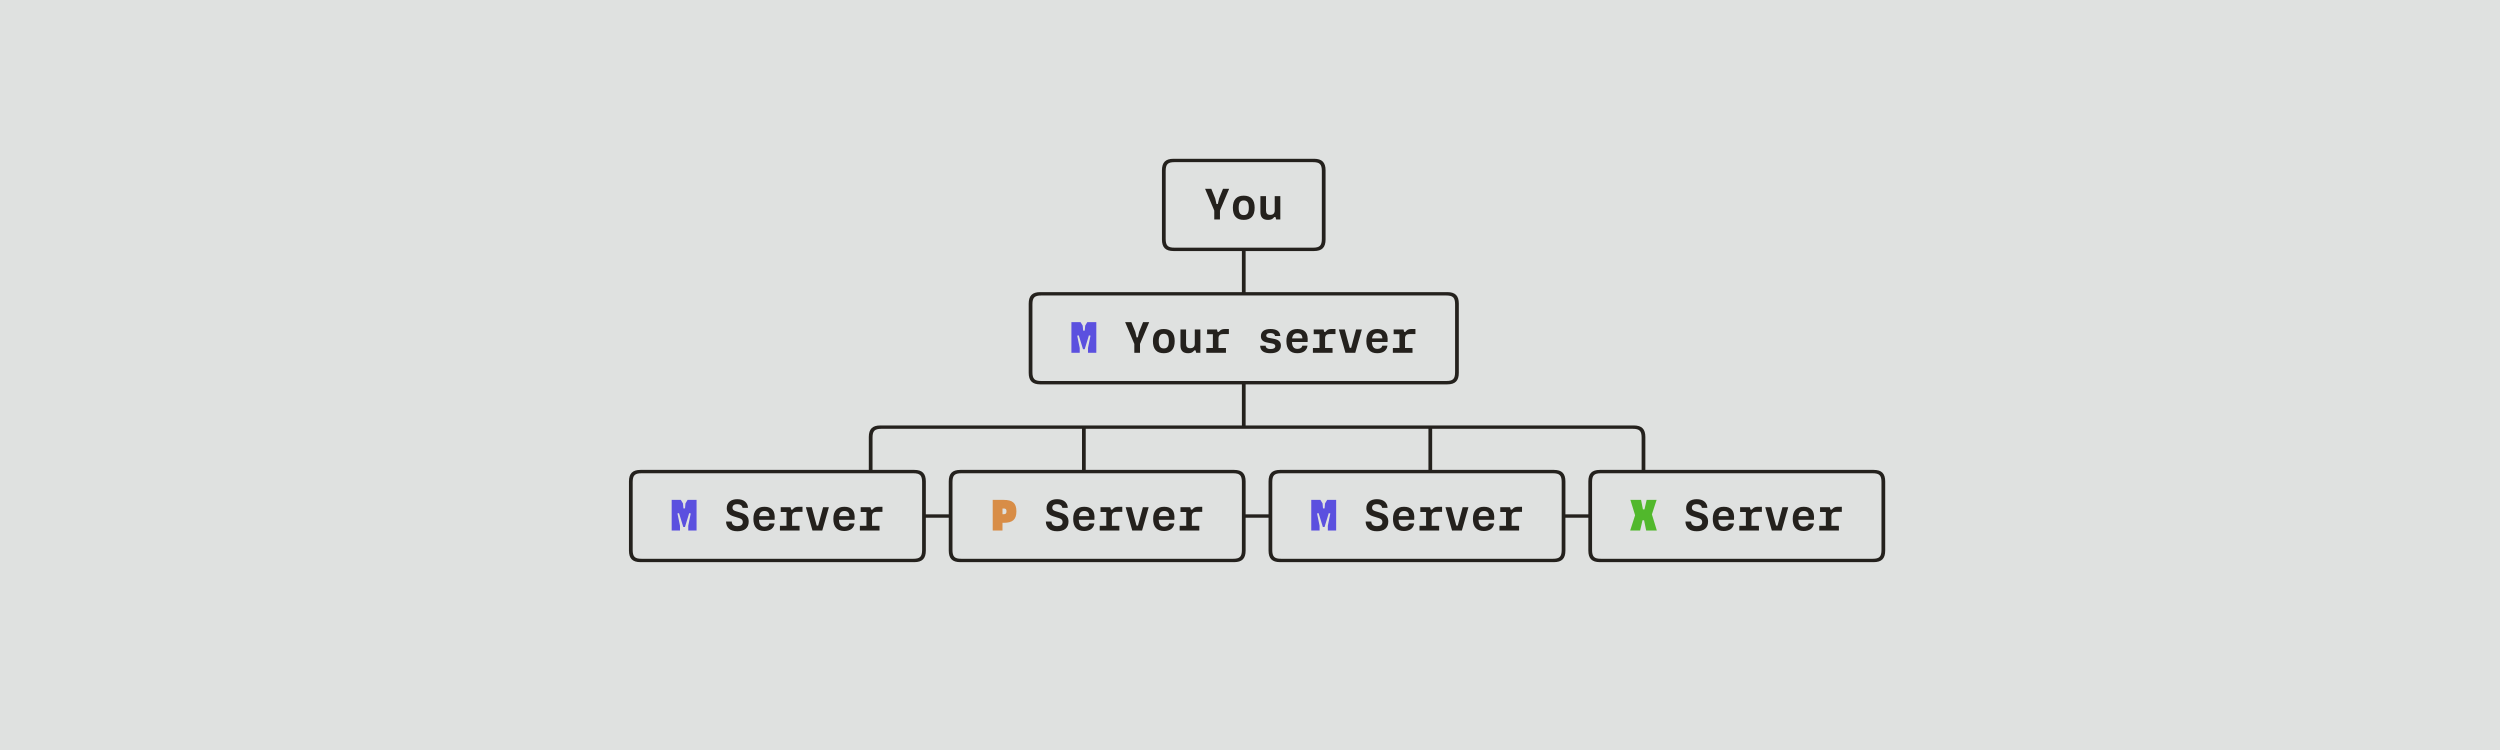 <svg width="1800" height="540" viewBox="0 0 1800 540" fill="none" xmlns="http://www.w3.org/2000/svg">
<rect width="1800" height="540" fill="#DFE1E0"/>
<path d="M836.6 122.64V138.16H839.288V123.152C839.288 118.256 840.792 116.752 845.688 116.752H847.704V114.32H844.92C839.192 114.32 836.6 116.912 836.6 122.64ZM847.371 116.752H866.891V114.32H847.371V116.752ZM866.559 116.752H886.079V114.32H866.559V116.752ZM885.746 116.752H905.266V114.32H885.746V116.752ZM904.934 116.752H924.454V114.32H904.934V116.752ZM924.121 116.752H943.641V114.32H924.121V116.752ZM951.725 123.152V138.16H954.413V122.64C954.413 116.912 951.821 114.32 946.093 114.32H943.309V116.752H945.325C950.221 116.752 951.725 118.256 951.725 123.152ZM836.6 170.16H839.288V125.36H836.6V170.16ZM874.271 158H878.367V151.6L884.991 135.92H880.575L877.727 142.96L876.831 146.896H875.871L874.975 142.96L872.127 135.92H867.647L874.271 151.6V158ZM895.506 158.32C900.658 158.32 903.346 155.44 903.346 149.584C903.346 143.76 900.658 140.88 895.506 140.88C890.354 140.88 887.666 143.76 887.666 149.584C887.666 155.44 890.354 158.32 895.506 158.32ZM891.858 149.584C891.858 145.872 892.978 144.336 895.506 144.336C898.034 144.336 899.154 145.872 899.154 149.584C899.154 153.296 898.034 154.864 895.506 154.864C892.978 154.864 891.858 153.328 891.858 149.584ZM921.83 141.2H917.798V151.536C917.798 153.616 916.678 154.704 914.534 154.704C912.486 154.704 911.526 153.712 911.526 151.536V141.2H907.494V152.656C907.494 156.432 909.286 158.32 912.966 158.32C914.502 158.32 915.718 158 916.518 157.232L917.478 156.272H918.374L918.822 158H921.83V141.2ZM951.725 170.16H954.413V125.36H951.725V170.16ZM844.92 180.752H847.704V178.32H845.688C840.792 178.32 839.288 176.816 839.288 171.92V157.36H836.6V172.432C836.6 178.16 839.192 180.752 844.92 180.752ZM847.371 180.752H866.891V178.32H847.371V180.752ZM866.559 180.752H886.079V178.32H866.559V180.752ZM894.162 202.16H896.85V180.752H905.266V178.32H885.746V180.752H894.162V202.16ZM904.934 180.752H924.454V178.32H904.934V180.752ZM924.121 180.752H943.641V178.32H924.121V180.752ZM943.309 180.752H946.093C951.821 180.752 954.413 178.16 954.413 172.432V157.36H951.725V171.92C951.725 176.816 950.221 178.32 945.325 178.32H943.309V180.752ZM740.662 218.64V234.16H743.35V219.152C743.35 214.256 744.854 212.752 749.75 212.752H751.766V210.32H748.982C743.254 210.32 740.662 212.912 740.662 218.64ZM751.434 212.752H770.954V210.32H751.434V212.752ZM770.621 212.752H790.141V210.32H770.621V212.752ZM789.809 212.752H809.329V210.32H789.809V212.752ZM808.996 212.752H828.516V210.32H808.996V212.752ZM828.184 212.752H847.704V210.32H828.184V212.752ZM847.371 212.752H866.891V210.32H847.371V212.752ZM866.559 212.752H886.079V210.32H866.559V212.752ZM885.746 212.752H905.266V210.32H896.85V189.36H894.162V210.32H885.746V212.752ZM904.934 212.752H924.454V210.32H904.934V212.752ZM924.121 212.752H943.641V210.32H924.121V212.752ZM943.309 212.752H962.829V210.32H943.309V212.752ZM962.496 212.752H982.016V210.32H962.496V212.752ZM981.684 212.752H1001.2V210.32H981.684V212.752ZM1000.87 212.752H1020.39V210.32H1000.87V212.752ZM1020.06 212.752H1039.58V210.32H1020.06V212.752ZM1047.66 219.152V234.16H1050.35V218.64C1050.35 212.912 1047.76 210.32 1042.03 210.32H1039.25V212.752H1041.26C1046.16 212.752 1047.66 214.256 1047.66 219.152ZM740.662 266.16H743.35V221.36H740.662V266.16ZM816.708 254H820.804V247.6L827.428 231.92H823.012L820.164 238.96L819.268 242.896H818.308L817.412 238.96L814.564 231.92H810.084L816.708 247.6V254ZM837.944 254.32C843.096 254.32 845.784 251.44 845.784 245.584C845.784 239.76 843.096 236.88 837.944 236.88C832.792 236.88 830.104 239.76 830.104 245.584C830.104 251.44 832.792 254.32 837.944 254.32ZM834.296 245.584C834.296 241.872 835.416 240.336 837.944 240.336C840.472 240.336 841.592 241.872 841.592 245.584C841.592 249.296 840.472 250.864 837.944 250.864C835.416 250.864 834.296 249.328 834.296 245.584ZM864.267 237.2H860.235V247.536C860.235 249.616 859.115 250.704 856.971 250.704C854.923 250.704 853.963 249.712 853.963 247.536V237.2H849.931V248.656C849.931 252.432 851.723 254.32 855.403 254.32C856.939 254.32 858.155 254 858.955 253.232L859.915 252.272H860.811L861.259 254H864.267V237.2ZM868.543 254H882.687V250.576H877.311V243.536C877.311 241.552 878.431 240.528 880.607 240.528H884.799V236.88H882.047C880.511 236.88 879.295 237.2 878.495 237.968L877.567 238.928H876.639L876.223 237.2H869.119V240.624H873.279V250.576H868.543V254ZM914.694 254.32C919.59 254.32 922.246 252.432 922.246 248.816C922.246 246.128 920.742 244.656 917.286 243.984L913.382 243.216C912.262 242.992 911.686 242.48 911.686 241.616C911.686 240.464 912.742 239.792 914.662 239.792C916.582 239.792 917.83 240.464 918.022 241.936H921.83C921.638 238.256 918.662 236.88 914.79 236.88C910.342 236.88 907.846 238.704 907.846 242.064C907.846 244.464 909.19 246 912.134 246.576L916.198 247.376C917.542 247.664 918.214 248.272 918.214 249.264C918.214 250.608 916.998 251.312 914.822 251.312C912.678 251.312 911.366 250.608 911.27 248.912H907.302C907.43 252.88 910.342 254.32 914.694 254.32ZM934.073 254.32C938.361 254.32 941.017 252.304 941.401 248.88H937.657C937.369 250.448 936.057 251.184 934.201 251.184C931.609 251.184 930.361 249.712 930.201 246.256H941.465C942.073 239.792 939.513 236.88 934.169 236.88C928.985 236.88 926.201 239.76 926.201 245.584C926.201 251.44 928.953 254.32 934.073 254.32ZM930.329 243.632C930.713 241.104 931.929 239.92 934.169 239.92C936.537 239.92 937.657 241.232 937.721 243.632H930.329ZM945.293 254H959.437V250.576H954.061V243.536C954.061 241.552 955.181 240.528 957.357 240.528H961.549V236.88H958.797C957.261 236.88 956.045 237.2 955.245 237.968L954.317 238.928H953.389L952.973 237.2H945.869V240.624H950.029V250.576H945.293V254ZM968.736 254H975.776L980.544 237.2H976.384L972.832 250.416H971.776L968.224 237.2H963.968L968.736 254ZM991.636 254.32C995.924 254.32 998.58 252.304 998.964 248.88H995.22C994.932 250.448 993.62 251.184 991.764 251.184C989.172 251.184 987.924 249.712 987.764 246.256H999.028C999.636 239.792 997.076 236.88 991.732 236.88C986.548 236.88 983.764 239.76 983.764 245.584C983.764 251.44 986.516 254.32 991.636 254.32ZM987.892 243.632C988.276 241.104 989.492 239.92 991.732 239.92C994.1 239.92 995.22 241.232 995.284 243.632H987.892ZM1002.86 254H1017V250.576H1011.62V243.536C1011.62 241.552 1012.74 240.528 1014.92 240.528H1019.11V236.88H1016.36C1014.82 236.88 1013.61 237.2 1012.81 237.968L1011.88 238.928H1010.95L1010.54 237.2H1003.43V240.624H1007.59V250.576H1002.86V254ZM1047.66 266.16H1050.35V221.36H1047.66V266.16ZM748.982 276.752H751.766V274.32H749.75C744.854 274.32 743.35 272.816 743.35 267.92V253.36H740.662V268.432C740.662 274.16 743.254 276.752 748.982 276.752ZM751.434 276.752H770.954V274.32H751.434V276.752ZM770.621 276.752H790.141V274.32H770.621V276.752ZM789.809 276.752H809.329V274.32H789.809V276.752ZM808.996 276.752H828.516V274.32H808.996V276.752ZM828.184 276.752H847.704V274.32H828.184V276.752ZM847.371 276.752H866.891V274.32H847.371V276.752ZM866.559 276.752H886.079V274.32H866.559V276.752ZM894.162 298.16H896.85V276.752H905.266V274.32H885.746V276.752H894.162V298.16ZM904.934 276.752H924.454V274.32H904.934V276.752ZM924.121 276.752H943.641V274.32H924.121V276.752ZM943.309 276.752H962.829V274.32H943.309V276.752ZM962.496 276.752H982.016V274.32H962.496V276.752ZM981.684 276.752H1001.2V274.32H981.684V276.752ZM1000.87 276.752H1020.39V274.32H1000.87V276.752ZM1020.06 276.752H1039.58V274.32H1020.06V276.752ZM1039.25 276.752H1042.03C1047.76 276.752 1050.35 274.16 1050.35 268.432V253.36H1047.66V267.92C1047.66 272.816 1046.16 274.32 1041.26 274.32H1039.25V276.752ZM625.537 314.64V330.16H628.225V315.152C628.225 310.256 629.729 308.752 634.625 308.752H636.641V306.32H633.857C628.129 306.32 625.537 308.912 625.537 314.64ZM636.309 308.752H655.829V306.32H636.309V308.752ZM655.496 308.752H675.016V306.32H655.496V308.752ZM674.684 308.752H694.204V306.32H674.684V308.752ZM693.871 308.752H713.391V306.32H693.871V308.752ZM713.059 308.752H732.579V306.32H713.059V308.752ZM732.246 308.752H751.766V306.32H732.246V308.752ZM751.434 308.752H770.954V306.32H751.434V308.752ZM779.037 330.16H781.725V308.752H790.141V306.32H770.621V308.752H779.037V330.16ZM789.809 308.752H809.329V306.32H789.809V308.752ZM808.996 308.752H828.516V306.32H808.996V308.752ZM828.184 308.752H847.704V306.32H828.184V308.752ZM847.371 308.752H866.891V306.32H847.371V308.752ZM866.559 308.752H886.079V306.32H866.559V308.752ZM885.746 308.752H905.266V306.32H896.85V285.36H894.162V306.32H885.746V308.752ZM904.934 308.752H924.454V306.32H904.934V308.752ZM924.121 308.752H943.641V306.32H924.121V308.752ZM943.309 308.752H962.829V306.32H943.309V308.752ZM962.496 308.752H982.016V306.32H962.496V308.752ZM981.684 308.752H1001.2V306.32H981.684V308.752ZM1000.87 308.752H1020.39V306.32H1000.87V308.752ZM1028.47 330.16H1031.16V308.752H1039.58V306.32H1020.06V308.752H1028.47V330.16ZM1039.25 308.752H1058.77V306.32H1039.25V308.752ZM1058.43 308.752H1077.95V306.32H1058.43V308.752ZM1077.62 308.752H1097.14V306.32H1077.62V308.752ZM1096.81 308.752H1116.33V306.32H1096.81V308.752ZM1116 308.752H1135.52V306.32H1116V308.752ZM1135.18 308.752H1154.7V306.32H1135.18V308.752ZM1154.37 308.752H1173.89V306.32H1154.37V308.752ZM1181.97 315.152V330.16H1184.66V314.64C1184.66 308.912 1182.07 306.32 1176.34 306.32H1173.56V308.752H1175.57C1180.47 308.752 1181.97 310.256 1181.97 315.152ZM452.85 346.64V362.16H455.538V347.152C455.538 342.256 457.042 340.752 461.938 340.752H463.954V338.32H461.17C455.442 338.32 452.85 340.912 452.85 346.64ZM463.621 340.752H483.141V338.32H463.621V340.752ZM482.809 340.752H502.329V338.32H482.809V340.752ZM501.996 340.752H521.516V338.32H501.996V340.752ZM521.184 340.752H540.704V338.32H521.184V340.752ZM540.371 340.752H559.891V338.32H540.371V340.752ZM559.559 340.752H579.079V338.32H559.559V340.752ZM578.746 340.752H598.266V338.32H578.746V340.752ZM597.934 340.752H617.454V338.32H597.934V340.752ZM617.121 340.752H636.641V338.32H628.225V317.36H625.537V338.32H617.121V340.752ZM636.309 340.752H655.829V338.32H636.309V340.752ZM663.912 347.152V362.16H666.6V346.64C666.6 340.912 664.008 338.32 658.28 338.32H655.496V340.752H657.512C662.408 340.752 663.912 342.256 663.912 347.152ZM683.1 346.64V362.16H685.788V347.152C685.788 342.256 687.292 340.752 692.188 340.752H694.204V338.32H691.42C685.692 338.32 683.1 340.912 683.1 346.64ZM693.871 340.752H713.391V338.32H693.871V340.752ZM713.059 340.752H732.579V338.32H713.059V340.752ZM732.246 340.752H751.766V338.32H732.246V340.752ZM751.434 340.752H770.954V338.32H751.434V340.752ZM770.621 340.752H790.141V338.32H781.725V317.36H779.037V338.32H770.621V340.752ZM789.809 340.752H809.329V338.32H789.809V340.752ZM808.996 340.752H828.516V338.32H808.996V340.752ZM828.184 340.752H847.704V338.32H828.184V340.752ZM847.371 340.752H866.891V338.32H847.371V340.752ZM866.559 340.752H886.079V338.32H866.559V340.752ZM894.162 347.152V362.16H896.85V346.64C896.85 340.912 894.258 338.32 888.53 338.32H885.746V340.752H887.762C892.658 340.752 894.162 342.256 894.162 347.152ZM913.35 346.64V362.16H916.038V347.152C916.038 342.256 917.542 340.752 922.438 340.752H924.454V338.32H921.67C915.942 338.32 913.35 340.912 913.35 346.64ZM924.121 340.752H943.641V338.32H924.121V340.752ZM943.309 340.752H962.829V338.32H943.309V340.752ZM962.496 340.752H982.016V338.32H962.496V340.752ZM981.684 340.752H1001.2V338.32H981.684V340.752ZM1000.87 340.752H1020.39V338.32H1000.87V340.752ZM1020.06 340.752H1039.58V338.32H1031.16V317.36H1028.47V338.32H1020.06V340.752ZM1039.25 340.752H1058.77V338.32H1039.25V340.752ZM1058.43 340.752H1077.95V338.32H1058.43V340.752ZM1077.62 340.752H1097.14V338.32H1077.62V340.752ZM1096.81 340.752H1116.33V338.32H1096.81V340.752ZM1124.41 347.152V362.16H1127.1V346.64C1127.1 340.912 1124.51 338.32 1118.78 338.32H1116V340.752H1118.01C1122.91 340.752 1124.41 342.256 1124.41 347.152ZM1143.6 346.64V362.16H1146.29V347.152C1146.29 342.256 1147.79 340.752 1152.69 340.752H1154.7V338.32H1151.92C1146.19 338.32 1143.6 340.912 1143.6 346.64ZM1154.37 340.752H1173.89V338.32H1154.37V340.752ZM1173.56 340.752H1193.08V338.32H1184.66V317.36H1181.97V338.32H1173.56V340.752ZM1192.75 340.752H1212.27V338.32H1192.75V340.752ZM1211.93 340.752H1231.45V338.32H1211.93V340.752ZM1231.12 340.752H1250.64V338.32H1231.12V340.752ZM1250.31 340.752H1269.83V338.32H1250.31V340.752ZM1269.5 340.752H1289.02V338.32H1269.5V340.752ZM1288.68 340.752H1308.2V338.32H1288.68V340.752ZM1307.87 340.752H1327.39V338.32H1307.87V340.752ZM1327.06 340.752H1346.58V338.32H1327.06V340.752ZM1354.66 347.152V362.16H1357.35V346.64C1357.35 340.912 1354.76 338.32 1349.03 338.32H1346.25V340.752H1348.26C1353.16 340.752 1354.66 342.256 1354.66 347.152ZM452.85 394.16H455.538V349.36H452.85V394.16ZM530.912 382.512C535.84 382.512 539.072 380.272 539.072 375.568C539.072 372.08 537.28 370.352 533.6 369.232L529.568 367.984C528.128 367.536 527.392 366.8 527.392 365.552C527.392 363.888 528.704 362.992 530.784 362.992C532.96 362.992 534.4 363.952 534.624 365.68H538.56C538.368 361.712 535.456 359.408 530.88 359.408C526.336 359.408 523.264 361.712 523.264 365.904C523.264 368.976 524.864 370.736 528.224 371.792L532.32 373.072C534.048 373.584 534.816 374.48 534.816 375.856C534.816 377.84 533.344 378.832 530.976 378.832C528.384 378.832 526.944 377.68 526.848 375.504H522.752C522.88 380.048 525.728 382.512 530.912 382.512ZM550.323 382.32C554.611 382.32 557.267 380.304 557.651 376.88H553.907C553.619 378.448 552.307 379.184 550.451 379.184C547.859 379.184 546.611 377.712 546.451 374.256H557.715C558.323 367.792 555.763 364.88 550.419 364.88C545.235 364.88 542.451 367.76 542.451 373.584C542.451 379.44 545.203 382.32 550.323 382.32ZM546.579 371.632C546.963 369.104 548.179 367.92 550.419 367.92C552.787 367.92 553.907 369.232 553.971 371.632H546.579ZM561.543 382H575.687V378.576H570.311V371.536C570.311 369.552 571.431 368.528 573.607 368.528H577.799V364.88H575.047C573.511 364.88 572.295 365.2 571.495 365.968L570.567 366.928H569.639L569.223 365.2H562.119V368.624H566.279V378.576H561.543V382ZM584.986 382H592.026L596.794 365.2H592.634L589.082 378.416H588.026L584.474 365.2H580.218L584.986 382ZM607.886 382.32C612.174 382.32 614.83 380.304 615.214 376.88H611.47C611.182 378.448 609.87 379.184 608.014 379.184C605.422 379.184 604.174 377.712 604.014 374.256H615.278C615.886 367.792 613.326 364.88 607.982 364.88C602.798 364.88 600.014 367.76 600.014 373.584C600.014 379.44 602.766 382.32 607.886 382.32ZM604.142 371.632C604.526 369.104 605.742 367.92 607.982 367.92C610.35 367.92 611.47 369.232 611.534 371.632H604.142ZM619.105 382H633.249V378.576H627.873V371.536C627.873 369.552 628.993 368.528 631.169 368.528H635.361V364.88H632.609C631.073 364.88 629.857 365.2 629.057 365.968L628.129 366.928H627.201L626.785 365.2H619.681V368.624H623.841V378.576H619.105V382ZM663.912 394.16H666.6V372.752H675.016V370.32H666.6V349.36H663.912V394.16ZM683.1 394.16H685.788V349.36H683.1V370.32H674.684V372.752H683.1V394.16ZM761.162 382.512C766.09 382.512 769.322 380.272 769.322 375.568C769.322 372.08 767.53 370.352 763.85 369.232L759.818 367.984C758.378 367.536 757.642 366.8 757.642 365.552C757.642 363.888 758.954 362.992 761.034 362.992C763.21 362.992 764.65 363.952 764.874 365.68H768.81C768.618 361.712 765.706 359.408 761.13 359.408C756.586 359.408 753.514 361.712 753.514 365.904C753.514 368.976 755.114 370.736 758.474 371.792L762.57 373.072C764.298 373.584 765.066 374.48 765.066 375.856C765.066 377.84 763.594 378.832 761.226 378.832C758.634 378.832 757.194 377.68 757.098 375.504H753.002C753.13 380.048 755.978 382.512 761.162 382.512ZM780.573 382.32C784.861 382.32 787.517 380.304 787.901 376.88H784.157C783.869 378.448 782.557 379.184 780.701 379.184C778.109 379.184 776.861 377.712 776.701 374.256H787.965C788.573 367.792 786.013 364.88 780.669 364.88C775.485 364.88 772.701 367.76 772.701 373.584C772.701 379.44 775.453 382.32 780.573 382.32ZM776.829 371.632C777.213 369.104 778.429 367.92 780.669 367.92C783.037 367.92 784.157 369.232 784.221 371.632H776.829ZM791.793 382H805.937V378.576H800.561V371.536C800.561 369.552 801.681 368.528 803.857 368.528H808.049V364.88H805.297C803.761 364.88 802.545 365.2 801.745 365.968L800.817 366.928H799.889L799.473 365.2H792.369V368.624H796.529V378.576H791.793V382ZM815.236 382H822.276L827.044 365.2H822.884L819.332 378.416H818.276L814.724 365.2H810.468L815.236 382ZM838.136 382.32C842.424 382.32 845.08 380.304 845.464 376.88H841.72C841.432 378.448 840.12 379.184 838.264 379.184C835.672 379.184 834.424 377.712 834.264 374.256H845.528C846.136 367.792 843.576 364.88 838.232 364.88C833.048 364.88 830.264 367.76 830.264 373.584C830.264 379.44 833.016 382.32 838.136 382.32ZM834.392 371.632C834.776 369.104 835.992 367.92 838.232 367.92C840.6 367.92 841.72 369.232 841.784 371.632H834.392ZM849.355 382H863.499V378.576H858.123V371.536C858.123 369.552 859.243 368.528 861.419 368.528H865.611V364.88H862.859C861.323 364.88 860.107 365.2 859.307 365.968L858.379 366.928H857.451L857.035 365.2H849.931V368.624H854.091V378.576H849.355V382ZM894.162 394.16H896.85V372.752H905.266V370.32H896.85V349.36H894.162V394.16ZM913.35 394.16H916.038V349.36H913.35V370.32H904.934V372.752H913.35V394.16ZM991.412 382.512C996.34 382.512 999.572 380.272 999.572 375.568C999.572 372.08 997.78 370.352 994.1 369.232L990.068 367.984C988.628 367.536 987.892 366.8 987.892 365.552C987.892 363.888 989.204 362.992 991.284 362.992C993.46 362.992 994.9 363.952 995.124 365.68H999.06C998.868 361.712 995.956 359.408 991.38 359.408C986.836 359.408 983.764 361.712 983.764 365.904C983.764 368.976 985.364 370.736 988.724 371.792L992.82 373.072C994.548 373.584 995.316 374.48 995.316 375.856C995.316 377.84 993.844 378.832 991.476 378.832C988.884 378.832 987.444 377.68 987.348 375.504H983.252C983.38 380.048 986.228 382.512 991.412 382.512ZM1010.82 382.32C1015.11 382.32 1017.77 380.304 1018.15 376.88H1014.41C1014.12 378.448 1012.81 379.184 1010.95 379.184C1008.36 379.184 1007.11 377.712 1006.95 374.256H1018.22C1018.82 367.792 1016.26 364.88 1010.92 364.88C1005.74 364.88 1002.95 367.76 1002.95 373.584C1002.95 379.44 1005.7 382.32 1010.82 382.32ZM1007.08 371.632C1007.46 369.104 1008.68 367.92 1010.92 367.92C1013.29 367.92 1014.41 369.232 1014.47 371.632H1007.08ZM1022.04 382H1036.19V378.576H1030.81V371.536C1030.81 369.552 1031.93 368.528 1034.11 368.528H1038.3V364.88H1035.55C1034.01 364.88 1032.79 365.2 1031.99 365.968L1031.07 366.928H1030.14L1029.72 365.2H1022.62V368.624H1026.78V378.576H1022.04V382ZM1045.49 382H1052.53L1057.29 365.2H1053.13L1049.58 378.416H1048.53L1044.97 365.2H1040.72L1045.49 382ZM1068.39 382.32C1072.67 382.32 1075.33 380.304 1075.71 376.88H1071.97C1071.68 378.448 1070.37 379.184 1068.51 379.184C1065.92 379.184 1064.67 377.712 1064.51 374.256H1075.78C1076.39 367.792 1073.83 364.88 1068.48 364.88C1063.3 364.88 1060.51 367.76 1060.51 373.584C1060.51 379.44 1063.27 382.32 1068.39 382.32ZM1064.64 371.632C1065.03 369.104 1066.24 367.92 1068.48 367.92C1070.85 367.92 1071.97 369.232 1072.03 371.632H1064.64ZM1079.61 382H1093.75V378.576H1088.37V371.536C1088.37 369.552 1089.49 368.528 1091.67 368.528H1095.86V364.88H1093.11C1091.57 364.88 1090.36 365.2 1089.56 365.968L1088.63 366.928H1087.7L1087.29 365.2H1080.18V368.624H1084.34V378.576H1079.61V382ZM1124.41 394.16H1127.1V372.752H1135.52V370.32H1127.1V349.36H1124.41V394.16ZM1143.6 394.16H1146.29V349.36H1143.6V370.32H1135.18V372.752H1143.6V394.16ZM1221.66 382.512C1226.59 382.512 1229.82 380.272 1229.82 375.568C1229.82 372.08 1228.03 370.352 1224.35 369.232L1220.32 367.984C1218.88 367.536 1218.14 366.8 1218.14 365.552C1218.14 363.888 1219.45 362.992 1221.53 362.992C1223.71 362.992 1225.15 363.952 1225.37 365.68H1229.31C1229.12 361.712 1226.21 359.408 1221.63 359.408C1217.09 359.408 1214.01 361.712 1214.01 365.904C1214.01 368.976 1215.61 370.736 1218.97 371.792L1223.07 373.072C1224.8 373.584 1225.57 374.48 1225.57 375.856C1225.57 377.84 1224.09 378.832 1221.73 378.832C1219.13 378.832 1217.69 377.68 1217.6 375.504H1213.5C1213.63 380.048 1216.48 382.512 1221.66 382.512ZM1241.07 382.32C1245.36 382.32 1248.02 380.304 1248.4 376.88H1244.66C1244.37 378.448 1243.06 379.184 1241.2 379.184C1238.61 379.184 1237.36 377.712 1237.2 374.256H1248.47C1249.07 367.792 1246.51 364.88 1241.17 364.88C1235.99 364.88 1233.2 367.76 1233.2 373.584C1233.2 379.44 1235.95 382.32 1241.07 382.32ZM1237.33 371.632C1237.71 369.104 1238.93 367.92 1241.17 367.92C1243.54 367.92 1244.66 369.232 1244.72 371.632H1237.33ZM1252.29 382H1266.44V378.576H1261.06V371.536C1261.06 369.552 1262.18 368.528 1264.36 368.528H1268.55V364.88H1265.8C1264.26 364.88 1263.04 365.2 1262.24 365.968L1261.32 366.928H1260.39L1259.97 365.2H1252.87V368.624H1257.03V378.576H1252.29V382ZM1275.74 382H1282.78L1287.54 365.2H1283.38L1279.83 378.416H1278.78L1275.22 365.2H1270.97L1275.74 382ZM1298.64 382.32C1302.92 382.32 1305.58 380.304 1305.96 376.88H1302.22C1301.93 378.448 1300.62 379.184 1298.76 379.184C1296.17 379.184 1294.92 377.712 1294.76 374.256H1306.03C1306.64 367.792 1304.08 364.88 1298.73 364.88C1293.55 364.88 1290.76 367.76 1290.76 373.584C1290.76 379.44 1293.52 382.32 1298.64 382.32ZM1294.89 371.632C1295.28 369.104 1296.49 367.92 1298.73 367.92C1301.1 367.92 1302.22 369.232 1302.28 371.632H1294.89ZM1309.86 382H1324V378.576H1318.62V371.536C1318.62 369.552 1319.74 368.528 1321.92 368.528H1326.11V364.88H1323.36C1321.82 364.88 1320.61 365.2 1319.81 365.968L1318.88 366.928H1317.95L1317.54 365.2H1310.43V368.624H1314.59V378.576H1309.86V382ZM1354.66 394.16H1357.35V349.36H1354.66V394.16ZM461.17 404.752H463.954V402.32H461.938C457.042 402.32 455.538 400.816 455.538 395.92V381.36H452.85V396.432C452.85 402.16 455.442 404.752 461.17 404.752ZM463.621 404.752H483.141V402.32H463.621V404.752ZM482.809 404.752H502.329V402.32H482.809V404.752ZM501.996 404.752H521.516V402.32H501.996V404.752ZM521.184 404.752H540.704V402.32H521.184V404.752ZM540.371 404.752H559.891V402.32H540.371V404.752ZM559.559 404.752H579.079V402.32H559.559V404.752ZM578.746 404.752H598.266V402.32H578.746V404.752ZM597.934 404.752H617.454V402.32H597.934V404.752ZM617.121 404.752H636.641V402.32H617.121V404.752ZM636.309 404.752H655.829V402.32H636.309V404.752ZM655.496 404.752H658.28C664.008 404.752 666.6 402.16 666.6 396.432V381.36H663.912V395.92C663.912 400.816 662.408 402.32 657.512 402.32H655.496V404.752ZM691.42 404.752H694.204V402.32H692.188C687.292 402.32 685.788 400.816 685.788 395.92V381.36H683.1V396.432C683.1 402.16 685.692 404.752 691.42 404.752ZM693.871 404.752H713.391V402.32H693.871V404.752ZM713.059 404.752H732.579V402.32H713.059V404.752ZM732.246 404.752H751.766V402.32H732.246V404.752ZM751.434 404.752H770.954V402.32H751.434V404.752ZM770.621 404.752H790.141V402.32H770.621V404.752ZM789.809 404.752H809.329V402.32H789.809V404.752ZM808.996 404.752H828.516V402.32H808.996V404.752ZM828.184 404.752H847.704V402.32H828.184V404.752ZM847.371 404.752H866.891V402.32H847.371V404.752ZM866.559 404.752H886.079V402.32H866.559V404.752ZM885.746 404.752H888.53C894.258 404.752 896.85 402.16 896.85 396.432V381.36H894.162V395.92C894.162 400.816 892.658 402.32 887.762 402.32H885.746V404.752ZM921.67 404.752H924.454V402.32H922.438C917.542 402.32 916.038 400.816 916.038 395.92V381.36H913.35V396.432C913.35 402.16 915.942 404.752 921.67 404.752ZM924.121 404.752H943.641V402.32H924.121V404.752ZM943.309 404.752H962.829V402.32H943.309V404.752ZM962.496 404.752H982.016V402.32H962.496V404.752ZM981.684 404.752H1001.2V402.32H981.684V404.752ZM1000.87 404.752H1020.39V402.32H1000.87V404.752ZM1020.06 404.752H1039.58V402.32H1020.06V404.752ZM1039.25 404.752H1058.77V402.32H1039.25V404.752ZM1058.43 404.752H1077.95V402.32H1058.43V404.752ZM1077.62 404.752H1097.14V402.32H1077.62V404.752ZM1096.81 404.752H1116.33V402.32H1096.81V404.752ZM1116 404.752H1118.78C1124.51 404.752 1127.1 402.16 1127.1 396.432V381.36H1124.41V395.92C1124.41 400.816 1122.91 402.32 1118.01 402.32H1116V404.752ZM1151.92 404.752H1154.7V402.32H1152.69C1147.79 402.32 1146.29 400.816 1146.29 395.92V381.36H1143.6V396.432C1143.6 402.16 1146.19 404.752 1151.92 404.752ZM1154.37 404.752H1173.89V402.32H1154.37V404.752ZM1173.56 404.752H1193.08V402.32H1173.56V404.752ZM1192.75 404.752H1212.27V402.32H1192.75V404.752ZM1211.93 404.752H1231.45V402.32H1211.93V404.752ZM1231.12 404.752H1250.64V402.32H1231.12V404.752ZM1250.31 404.752H1269.83V402.32H1250.31V404.752ZM1269.5 404.752H1289.02V402.32H1269.5V404.752ZM1288.68 404.752H1308.2V402.32H1288.68V404.752ZM1307.87 404.752H1327.39V402.32H1307.87V404.752ZM1327.06 404.752H1346.58V402.32H1327.06V404.752ZM1346.25 404.752H1349.03C1354.76 404.752 1357.35 402.16 1357.35 396.432V381.36H1354.66V395.92C1354.66 400.816 1353.16 402.32 1348.26 402.32H1346.25V404.752Z" fill="#24211D"/>
<path d="M771.421 254H777.405V250.544L775.581 241.68L776.701 241.456L779.773 251.44H780.989L784.029 241.456L785.149 241.68L783.357 250.544V254H789.341V231.92H782.877L781.341 234.448L781.021 238.064H779.869L779.549 234.448L777.981 231.92H771.421V254ZM483.609 382H489.593V378.544L487.769 369.68L488.889 369.456L491.961 379.44H493.177L496.217 369.456L497.337 369.68L495.545 378.544V382H501.529V359.92H495.065L493.529 362.448L493.209 366.064H492.057L491.737 362.448L490.169 359.92H483.609V382ZM944.109 382H950.093V378.544L948.269 369.68L949.389 369.456L952.461 379.44H953.677L956.717 369.456L957.837 369.68L956.045 378.544V382H962.029V359.92H955.565L954.029 362.448L953.709 366.064H952.557L952.237 362.448L950.669 359.92H944.109V382Z" fill="#5B50DF"/>
<path d="M714.755 382H721.795V376.432H722.659C728.931 376.432 731.811 374.224 731.811 368.176C731.811 362.128 728.931 359.92 722.659 359.92H714.755V382ZM721.795 370.224V366.128H722.691C724.131 366.128 724.675 366.608 724.675 368.144C724.675 369.68 724.131 370.224 722.691 370.224H721.795Z" fill="#D88D47"/>
<path d="M1173.72 382H1180.89L1182.61 374.576H1183.73L1185.24 382H1192.92L1189.37 370.352L1192.76 359.92H1185.59L1184.02 366.768H1182.9L1181.56 359.92H1173.88L1177.27 370.992L1173.72 382Z" fill="#51B82C"/>
</svg>
